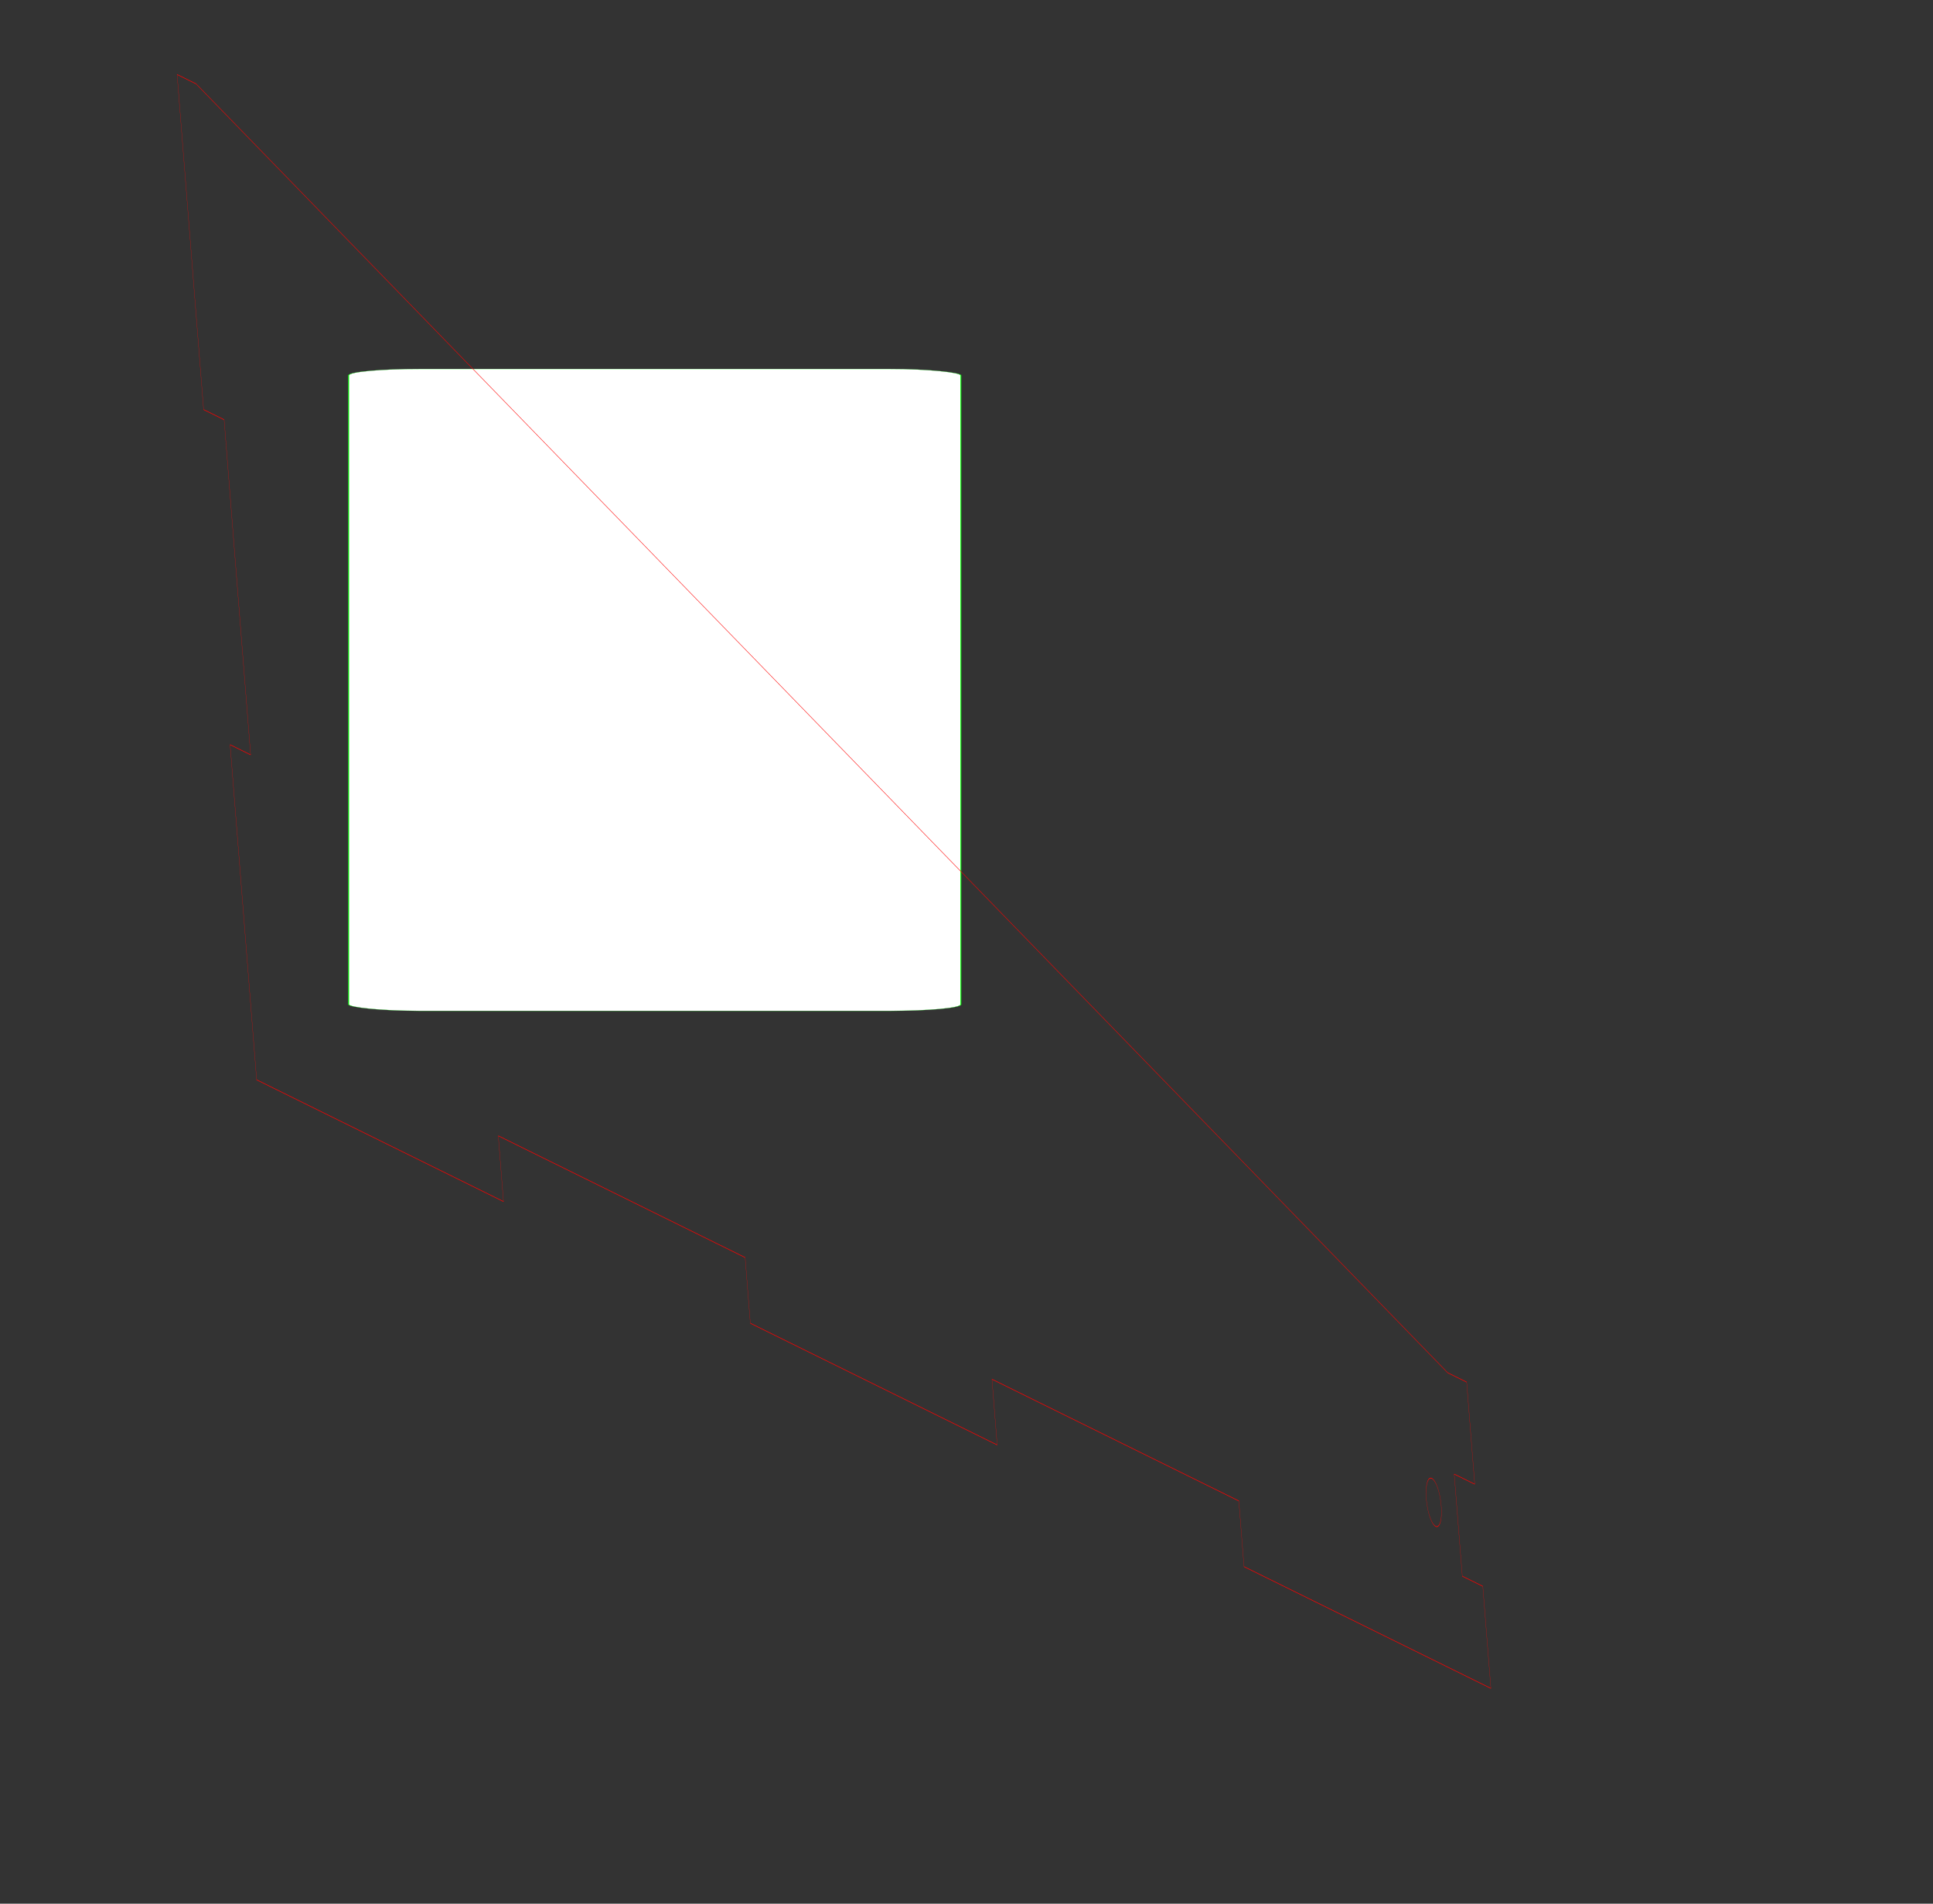 <?xml version="1.0" encoding="UTF-8" standalone="no"?>
<!-- Created with Inkscape (http://www.inkscape.org/) -->

<svg
   xmlns:dc="http://purl.org/dc/elements/1.1/"
   xmlns:cc="http://creativecommons.org/ns#"
   xmlns:rdf="http://www.w3.org/1999/02/22-rdf-syntax-ns#"
   xmlns:svg="http://www.w3.org/2000/svg"
   xmlns="http://www.w3.org/2000/svg"
   xmlns:sodipodi="http://sodipodi.sourceforge.net/DTD/sodipodi-0.dtd"
   xmlns:inkscape="http://www.inkscape.org/namespaces/inkscape"
   version="1.0"
   width="1.694in"
   height="1.668in"
   id="svg2"
   sodipodi:version="0.32"
   inkscape:version="0.91 r13725"
   sodipodi:docname="vector-raster-settings.svg">
  <rect width="100%" height="100%" fill="#333333" stroke="none"/>
  <sodipodi:namedview
     inkscape:window-height="1016"
     inkscape:window-width="1920"
     inkscape:pageshadow="2"
     inkscape:pageopacity="0.0"
     guidetolerance="10.0"
     gridtolerance="10.0"
     objecttolerance="10.0"
     borderopacity="1.0"
     bordercolor="#666666"
     pagecolor="#ffffff"
     id="base"
     inkscape:zoom="3.611555"
     inkscape:cx="29.243121"
     inkscape:cy="133.87901"
     inkscape:window-x="0"
     inkscape:window-y="27"
     inkscape:current-layer="layer3"
     height="152px"
     width="1250px"
     showgrid="false"
     fit-margin-top="0"
     fit-margin-left="0"
     fit-margin-right="0"
     fit-margin-bottom="0"
     inkscape:window-maximized="1"
     units="in" />
  <defs
     id="defs4">
    <marker
       style="overflow:visible"
       refY="0"
       refX="0"
       orient="auto"
       id="DistanceX">
      <path
         id="path4784"
         style="stroke:#000000;stroke-width:0.5"
         d="M 3,-3 -3,3 M 0,-5 0,5"
         inkscape:connector-curvature="0" />
    </marker>
    <pattern
       y="0"
       x="0"
       width="8"
       patternUnits="userSpaceOnUse"
       id="Hatch"
       height="8">
      <path
         id="path4787"
         stroke-width="0.25"
         stroke="#000000"
         linecap="square"
         d="M8 4 l-4,4" />
      <path
         id="path4789"
         stroke-width="0.25"
         stroke="#000000"
         linecap="square"
         d="M6 2 l-4,4" />
      <path
         id="path4791"
         stroke-width="0.25"
         stroke="#000000"
         linecap="square"
         d="M4 0 l-4,4" />
    </pattern>
    <symbol
       id="*MODEL_SPACE" />
    <symbol
       id="*PAPER_SPACE" />
    <marker
       style="overflow:visible"
       refY="0"
       refX="0"
       orient="auto"
       id="DistanceX-3">
      <path
         id="path5059"
         style="stroke:#000000;stroke-width:0.5"
         d="M 3,-3 -3,3 M 0,-5 0,5"
         inkscape:connector-curvature="0" />
    </marker>
    <pattern
       y="0"
       x="0"
       width="8"
       patternUnits="userSpaceOnUse"
       id="Hatch-6"
       height="8">
      <path
         id="path5062"
         stroke-width="0.25"
         stroke="#000000"
         linecap="square"
         d="M8 4 l-4,4" />
      <path
         id="path5064"
         stroke-width="0.25"
         stroke="#000000"
         linecap="square"
         d="M6 2 l-4,4" />
      <path
         id="path5066"
         stroke-width="0.25"
         stroke="#000000"
         linecap="square"
         d="M4 0 l-4,4" />
    </pattern>
    <symbol
       id="*MODEL_SPACE-7" />
    <symbol
       id="*PAPER_SPACE-5" />
    <marker
       style="overflow:visible"
       refY="0"
       refX="0"
       orient="auto"
       id="DistanceX-35">
      <path
         id="path5714"
         style="stroke:#000000;stroke-width:0.5"
         d="M 3,-3 -3,3 M 0,-5 0,5"
         inkscape:connector-curvature="0" />
    </marker>
    <pattern
       y="0"
       x="0"
       width="8"
       patternUnits="userSpaceOnUse"
       id="Hatch-62"
       height="8">
      <path
         id="path5717"
         stroke-width="0.25"
         stroke="#000000"
         linecap="square"
         d="M8 4 l-4,4" />
      <path
         id="path5719"
         stroke-width="0.25"
         stroke="#000000"
         linecap="square"
         d="M6 2 l-4,4" />
      <path
         id="path5721"
         stroke-width="0.25"
         stroke="#000000"
         linecap="square"
         d="M4 0 l-4,4" />
    </pattern>
    <symbol
       id="*MODEL_SPACE-9" />
    <symbol
       id="*PAPER_SPACE-1" />
  </defs>
  <g
     inkscape:groupmode="layer"
     id="layer3"
     inkscape:label="engrave"
     style="display:inline"
     transform="translate(-14.374,-12.399)">
    <g
       style="display:inline;stroke:#00ff00;stroke-width:0.031;stroke-miterlimit:4;stroke-dasharray:none"
       id="g5649"
       transform="translate(28.585,30.935)">
      <g
         id="g4361"
         transform="matrix(4.061,0,0,3.796,-1514.492,64.721)"
         style="stroke-width:0.008;stroke-miterlimit:4;stroke-dasharray:none;stroke:#00ff00" />
      <g
         id="g4349"
         style="fill:#ffffff;fill-opacity:1;stroke-width:0.023;stroke-miterlimit:4;stroke-dasharray:none;stroke:#00ff00"
         transform="matrix(3.313,0,0,0.549,-1310.828,12.058)">
        <rect
           ry="0.998"
           rx="1.821"
           y="0.801"
           x="400.226"
           height="98.351"
           width="15.547"
           id="use4148"
           style="fill:#ffffff;fill-opacity:1;stroke:#00ff00;stroke-width:0.023;stroke-miterlimit:4;stroke-dasharray:none;stroke-opacity:1" />
      </g>
    </g>
  </g>
  <g
     inkscape:groupmode="layer"
     id="layer2"
     inkscape:label="cut"
     style="display:inline"
     transform="translate(-14.374,-12.399)">
    <g
       id="g5833-2"
       transform="matrix(0.036,0.455,-0.142,-0.07,172.44,13.092)"
       style="stroke:#ff0000;stroke-width:0.125;stroke-miterlimit:4;stroke-dasharray:none">
      <g
         id="g5725-7"
         inkscape:label="0"
         style="stroke:#ff0000;stroke-width:0.125;stroke-miterlimit:4;stroke-dasharray:none" />
      <g
         id="g5727-0"
         inkscape:label="SECTION_CUTTING_LINE"
         style="stroke:#ff0000;stroke-width:0.125;stroke-miterlimit:4;stroke-dasharray:none" />
      <g
         id="g5729-9"
         inkscape:label="DETAIL_VIEW_BORDER"
         style="stroke:#ff0000;stroke-width:0.125;stroke-miterlimit:4;stroke-dasharray:none" />
      <g
         id="g5731-3"
         inkscape:label="DETAIL_VIEW_PARENT_BORDER"
         style="stroke:#ff0000;stroke-width:0.125;stroke-miterlimit:4;stroke-dasharray:none" />
      <g
         id="g5733-6"
         inkscape:label="TEXT"
         style="stroke:#ff0000;stroke-width:0.125;stroke-miterlimit:4;stroke-dasharray:none" />
      <g
         id="g5735-0"
         inkscape:label="SKETCHED_GEOMETRY"
         style="stroke:#ff0000;stroke-width:0.125;stroke-miterlimit:4;stroke-dasharray:none" />
      <g
         id="g5737-6"
         inkscape:label="CENTERLINES"
         style="stroke:#ff0000;stroke-width:0.125;stroke-miterlimit:4;stroke-dasharray:none" />
      <g
         id="g5739-2"
         inkscape:label="CENTERMARKS"
         style="stroke:#ff0000;stroke-width:0.125;stroke-miterlimit:4;stroke-dasharray:none" />
      <g
         id="g5741-6"
         inkscape:label="TABLES"
         style="stroke:#ff0000;stroke-width:0.125;stroke-miterlimit:4;stroke-dasharray:none" />
      <g
         id="g5743-1"
         inkscape:label="IMAGES"
         style="stroke:#ff0000;stroke-width:0.125;stroke-miterlimit:4;stroke-dasharray:none" />
      <g
         id="g5745-8"
         inkscape:label="ANNOTATIONS"
         style="stroke:#ff0000;stroke-width:0.125;stroke-miterlimit:4;stroke-dasharray:none" />
      <g
         id="g5747-7"
         inkscape:label="SIDE_THREAD_SYMBOLS_SOLID"
         style="stroke:#ff0000;stroke-width:0.125;stroke-miterlimit:4;stroke-dasharray:none" />
      <g
         id="g5749-9"
         inkscape:label="SIDE_THREAD_SYMBOLS_DASHED"
         style="stroke:#ff0000;stroke-width:0.125;stroke-miterlimit:4;stroke-dasharray:none" />
      <g
         id="g5751-2"
         inkscape:label="TOP_THREAD_SYMBOLS"
         style="stroke:#ff0000;stroke-width:0.125;stroke-miterlimit:4;stroke-dasharray:none" />
      <g
         id="g5753-0"
         inkscape:label="EXPLODE_LINES"
         style="stroke:#ff0000;stroke-width:0.125;stroke-miterlimit:4;stroke-dasharray:none" />
      <g
         id="g5755-2"
         inkscape:label="BREAK_LINES"
         style="stroke:#ff0000;stroke-width:0.125;stroke-miterlimit:4;stroke-dasharray:none" />
      <g
         id="g5757-3"
         inkscape:label="SHEETMETAL_BEND_LINES"
         style="stroke:#ff0000;stroke-width:0.125;stroke-miterlimit:4;stroke-dasharray:none" />
      <g
         id="g5759-7"
         inkscape:label="SHEETMETAL_CUT_LINES"
         style="stroke:#ff0000;stroke-width:0.125;stroke-miterlimit:4;stroke-dasharray:none" />
      <g
         id="g5761-5"
         inkscape:label="HIDDEN"
         style="stroke:#ff0000;stroke-width:0.125;stroke-miterlimit:4;stroke-dasharray:none" />
      <g
         id="g5763-9"
         inkscape:label="VISIBLE"
         style="stroke:#ff0000;stroke-width:0.125;stroke-miterlimit:4;stroke-dasharray:none">
        <path
           id="path5765-2"
           style="fill:none;stroke:#ff0000;stroke-width:0.125;stroke-miterlimit:4;stroke-dasharray:none"
           d="m 334.068,347.251 a 4.429,4.429 0 1 0 -8.858,0 4.429,4.429 0 0 0 8.858,0 z"
           inkscape:connector-curvature="0" />
        <path
           id="path5767-2"
           style="fill:none;stroke:#ff0000;stroke-width:0.125;stroke-miterlimit:4;stroke-dasharray:none"
           d="m 298.051,1040.212 -61.949,0"
           inkscape:connector-curvature="0" />
        <path
           id="path5769-8"
           style="fill:none;stroke:#ff0000;stroke-width:0.125;stroke-miterlimit:4;stroke-dasharray:none"
           d="m 298.051,1040.212 0,12.15"
           inkscape:connector-curvature="0" />
        <path
           id="path5771-9"
           style="fill:none;stroke:#ff0000;stroke-width:0.125;stroke-miterlimit:4;stroke-dasharray:none"
           d="m 298.051,1052.362 61.949,0"
           inkscape:connector-curvature="0" />
        <path
           id="path5773-7"
           style="fill:none;stroke:#ff0000;stroke-width:0.125;stroke-miterlimit:4;stroke-dasharray:none"
           d="m 360,906.112 0,146.25"
           inkscape:connector-curvature="0" />
        <path
           id="path5775-3"
           style="fill:none;stroke:#ff0000;stroke-width:0.125;stroke-miterlimit:4;stroke-dasharray:none"
           d="m 347.85,906.112 12.15,0"
           inkscape:connector-curvature="0" />
        <path
           id="path5777-6"
           style="fill:none;stroke:#ff0000;stroke-width:0.125;stroke-miterlimit:4;stroke-dasharray:none"
           d="m 347.85,759.862 0,146.25"
           inkscape:connector-curvature="0" />
        <path
           id="path5779-1"
           style="fill:none;stroke:#ff0000;stroke-width:0.125;stroke-miterlimit:4;stroke-dasharray:none"
           d="m 347.85,759.862 12.15,0"
           inkscape:connector-curvature="0" />
        <path
           id="path5781-2"
           style="fill:none;stroke:#ff0000;stroke-width:0.125;stroke-miterlimit:4;stroke-dasharray:none"
           d="m 360,613.612 0,146.25"
           inkscape:connector-curvature="0" />
        <path
           id="path5783-9"
           style="fill:none;stroke:#ff0000;stroke-width:0.125;stroke-miterlimit:4;stroke-dasharray:none"
           d="m 347.85,613.612 12.15,0"
           inkscape:connector-curvature="0" />
        <path
           id="path5785-3"
           style="fill:none;stroke:#ff0000;stroke-width:0.125;stroke-miterlimit:4;stroke-dasharray:none"
           d="m 347.85,467.362 0,146.25"
           inkscape:connector-curvature="0" />
        <path
           id="path5787-1"
           style="fill:none;stroke:#ff0000;stroke-width:0.125;stroke-miterlimit:4;stroke-dasharray:none"
           d="m 347.85,467.362 12.15,0"
           inkscape:connector-curvature="0" />
        <path
           id="path5789-9"
           style="fill:none;stroke:#ff0000;stroke-width:0.125;stroke-miterlimit:4;stroke-dasharray:none"
           d="m 360,321.112 0,146.25"
           inkscape:connector-curvature="0" />
        <path
           id="path5791-4"
           style="fill:none;stroke:#ff0000;stroke-width:0.125;stroke-miterlimit:4;stroke-dasharray:none"
           d="m 360,321.112 -18.873,0"
           inkscape:connector-curvature="0" />
        <path
           id="path5793-7"
           style="fill:none;stroke:#ff0000;stroke-width:0.125;stroke-miterlimit:4;stroke-dasharray:none"
           d="m 341.127,321.112 0,12.15"
           inkscape:connector-curvature="0" />
        <path
           id="path5795-8"
           style="fill:none;stroke:#ff0000;stroke-width:0.125;stroke-miterlimit:4;stroke-dasharray:none"
           d="m 341.127,333.262 -18.873,0"
           inkscape:connector-curvature="0" />
        <path
           id="path5797-4"
           style="fill:none;stroke:#ff0000;stroke-width:0.125;stroke-miterlimit:4;stroke-dasharray:none"
           d="m 322.254,321.112 0,12.15"
           inkscape:connector-curvature="0" />
        <path
           id="path5799-5"
           style="fill:none;stroke:#ff0000;stroke-width:0.125;stroke-miterlimit:4;stroke-dasharray:none"
           d="m 322.254,321.112 -18.873,0"
           inkscape:connector-curvature="0" />
        <path
           id="path5801-0"
           style="fill:none;stroke:#ff0000;stroke-width:0.125;stroke-miterlimit:4;stroke-dasharray:none"
           d="m 303.381,321.112 0,11.25"
           inkscape:connector-curvature="0" />
        <path
           id="path5803-3"
           style="fill:none;stroke:#ff0000;stroke-width:0.125;stroke-miterlimit:4;stroke-dasharray:none"
           d="M 303.381,332.362 174.153,1041.112"
           inkscape:connector-curvature="0" />
        <path
           id="path5805-6"
           style="fill:none;stroke:#ff0000;stroke-width:0.125;stroke-miterlimit:4;stroke-dasharray:none"
           d="m 174.153,1041.112 0,11.25"
           inkscape:connector-curvature="0" />
        <path
           id="path5807-1"
           style="fill:none;stroke:#ff0000;stroke-width:0.125;stroke-miterlimit:4;stroke-dasharray:none"
           d="m 174.153,1052.362 61.949,0"
           inkscape:connector-curvature="0" />
        <path
           id="path5809-0"
           style="fill:none;stroke:#ff0000;stroke-width:0.125;stroke-miterlimit:4;stroke-dasharray:none"
           d="m 236.102,1040.212 0,12.15"
           inkscape:connector-curvature="0" />
      </g>
      <g
         id="g5811-6"
         inkscape:label="TANGENT_LINES"
         style="stroke:#ff0000;stroke-width:0.125;stroke-miterlimit:4;stroke-dasharray:none" />
      <g
         id="g5813-3"
         inkscape:label="TANGENT_HIDDEN"
         style="stroke:#ff0000;stroke-width:0.125;stroke-miterlimit:4;stroke-dasharray:none" />
      <g
         id="g5815-2"
         inkscape:label="INVISIBLE_LINES"
         style="stroke:#ff0000;stroke-width:0.125;stroke-miterlimit:4;stroke-dasharray:none" />
      <g
         id="g5817-0"
         inkscape:label="VIEW_HATCHES"
         style="stroke:#ff0000;stroke-width:0.125;stroke-miterlimit:4;stroke-dasharray:none" />
      <g
         id="g5819-6"
         inkscape:label="SECTION_JOG_LINES"
         style="stroke:#ff0000;stroke-width:0.125;stroke-miterlimit:4;stroke-dasharray:none" />
    </g>
  </g>
</svg>
